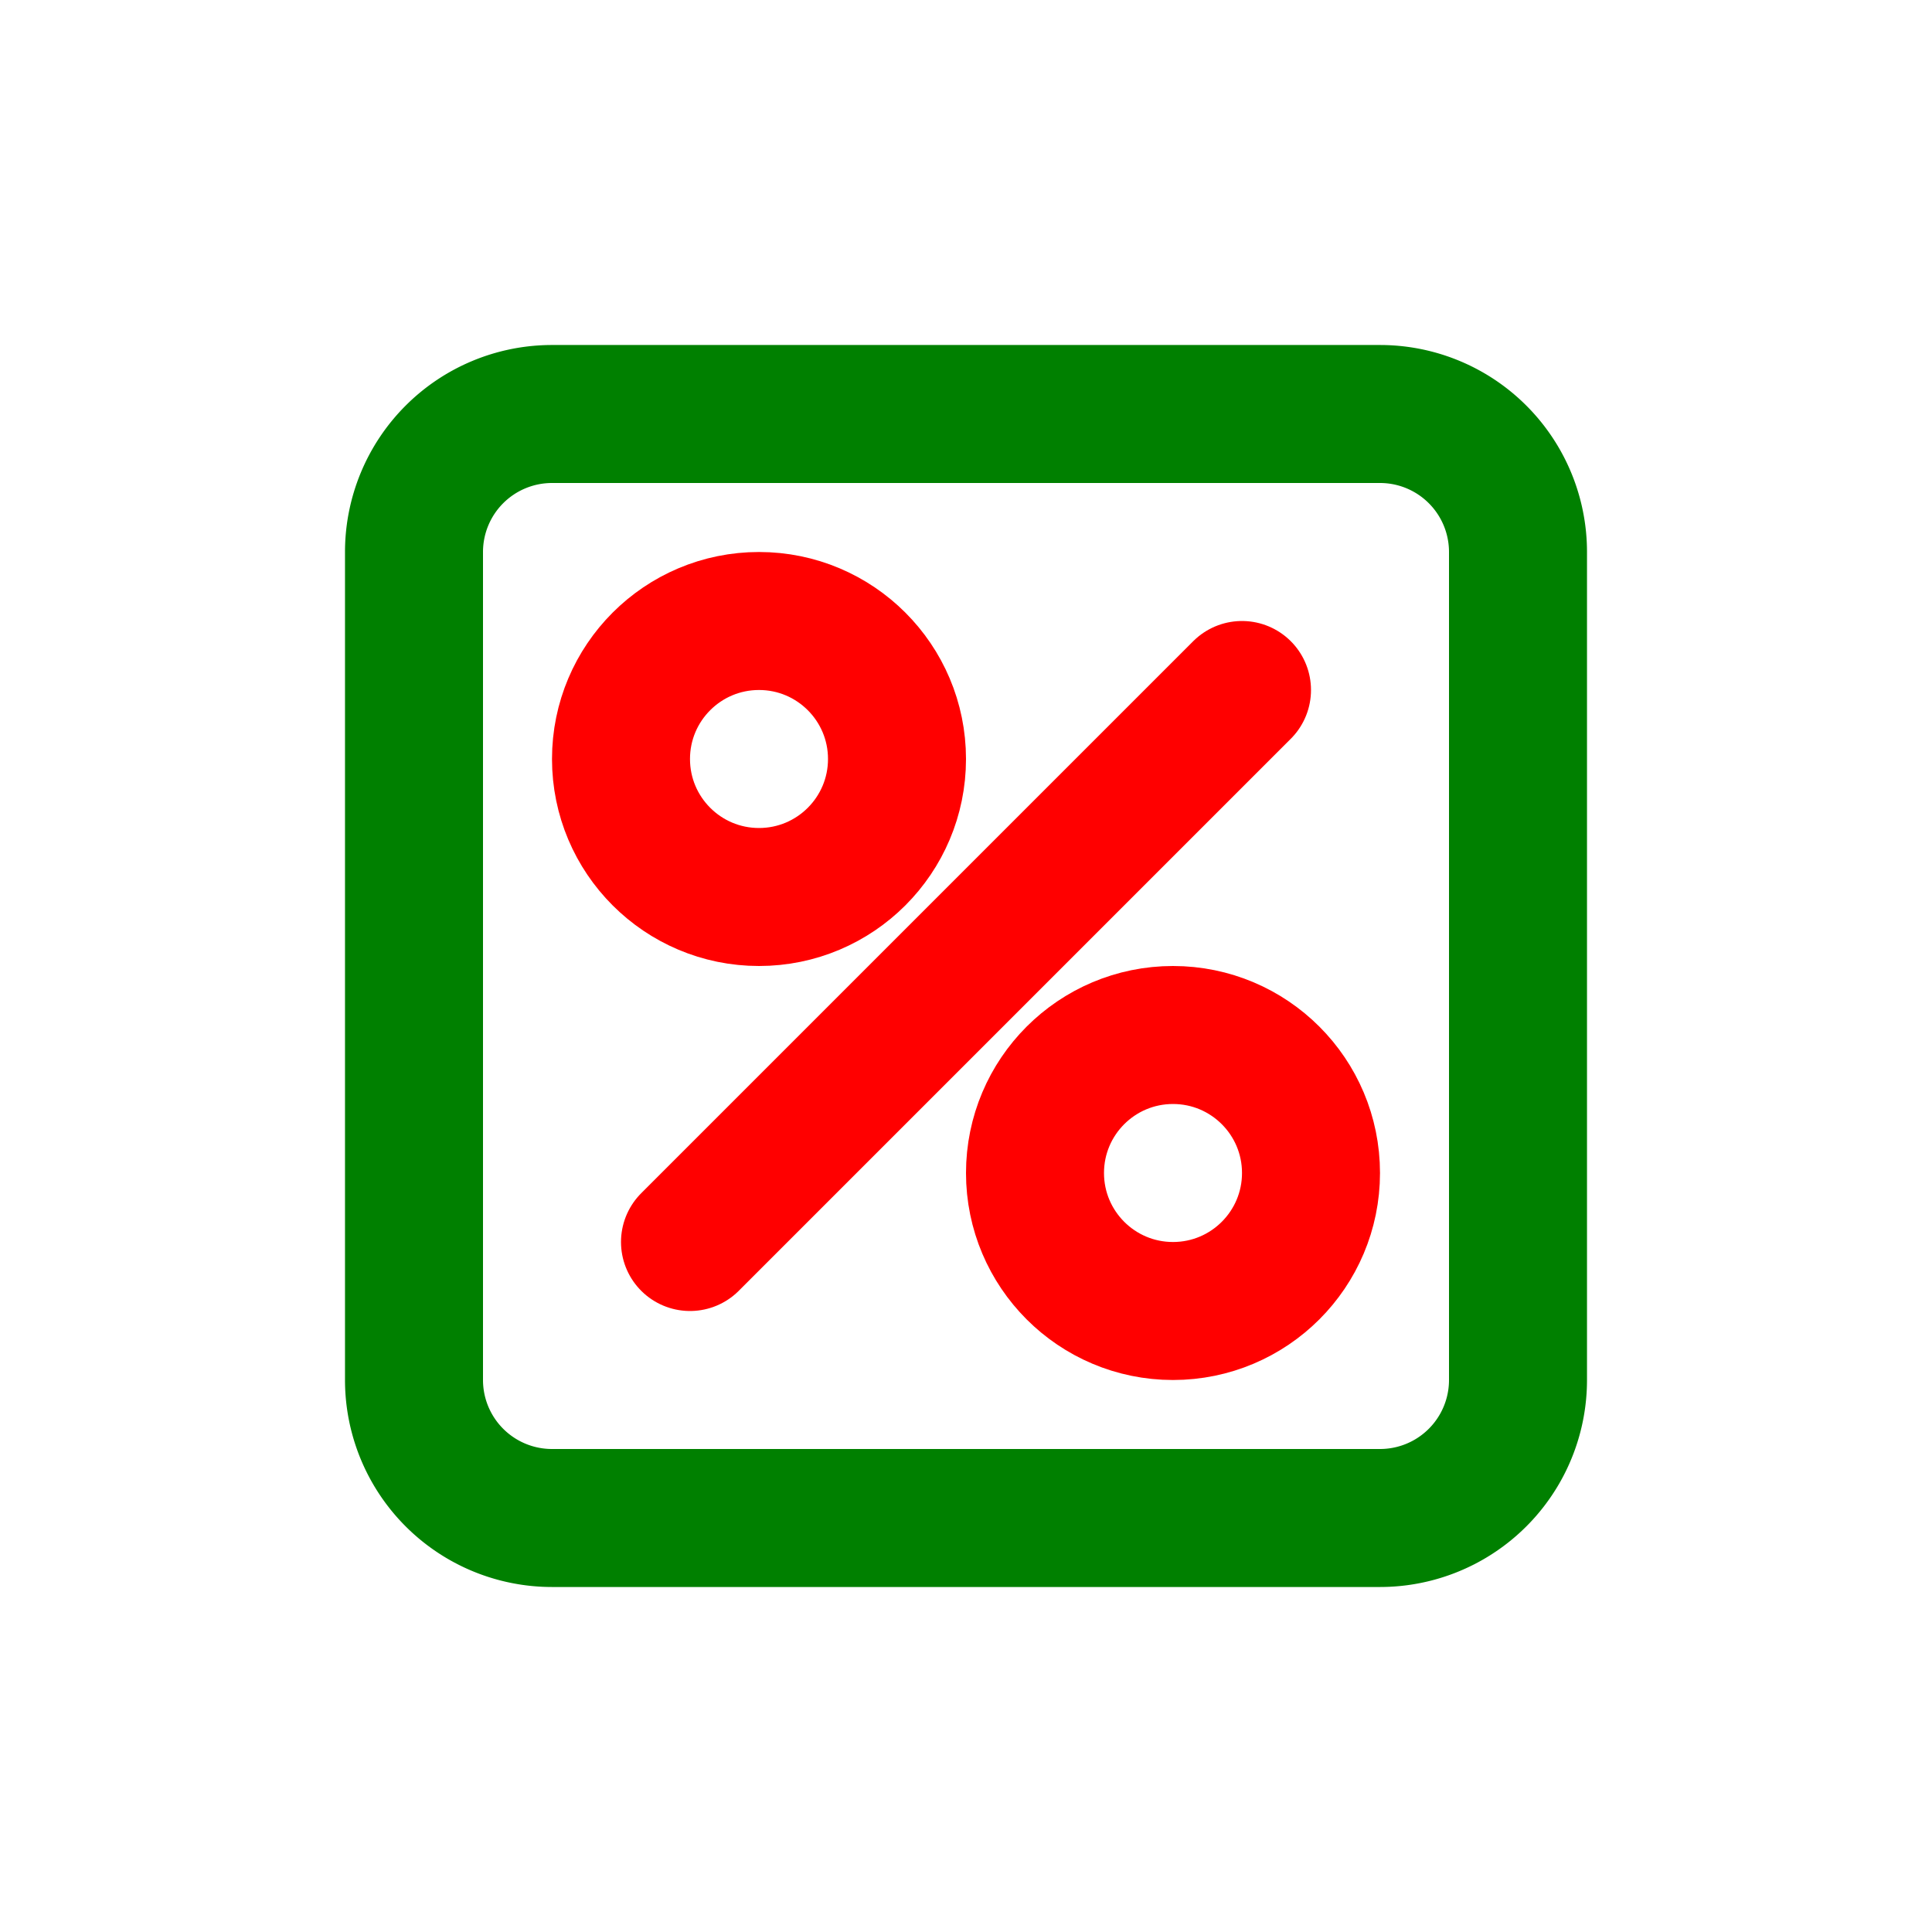 <svg xmlns="http://www.w3.org/2000/svg" width="16" height="16" fill="none" viewBox="0 0 14 14"><path stroke="green" stroke-linejoin="round" d="M10 3H4a1 1 0 0 0-1 1v6a1 1 0 0 0 1 1h6a1 1 0 0 0 1-1V4a1 1 0 0 0-1-1Z"/><path stroke="red" stroke-linecap="round" d="m5 9 4-4"/><circle cx="5.5" cy="5.5" r="1" stroke="red"/><circle cx="8.5" cy="8.5" r="1" stroke="red"/></svg>